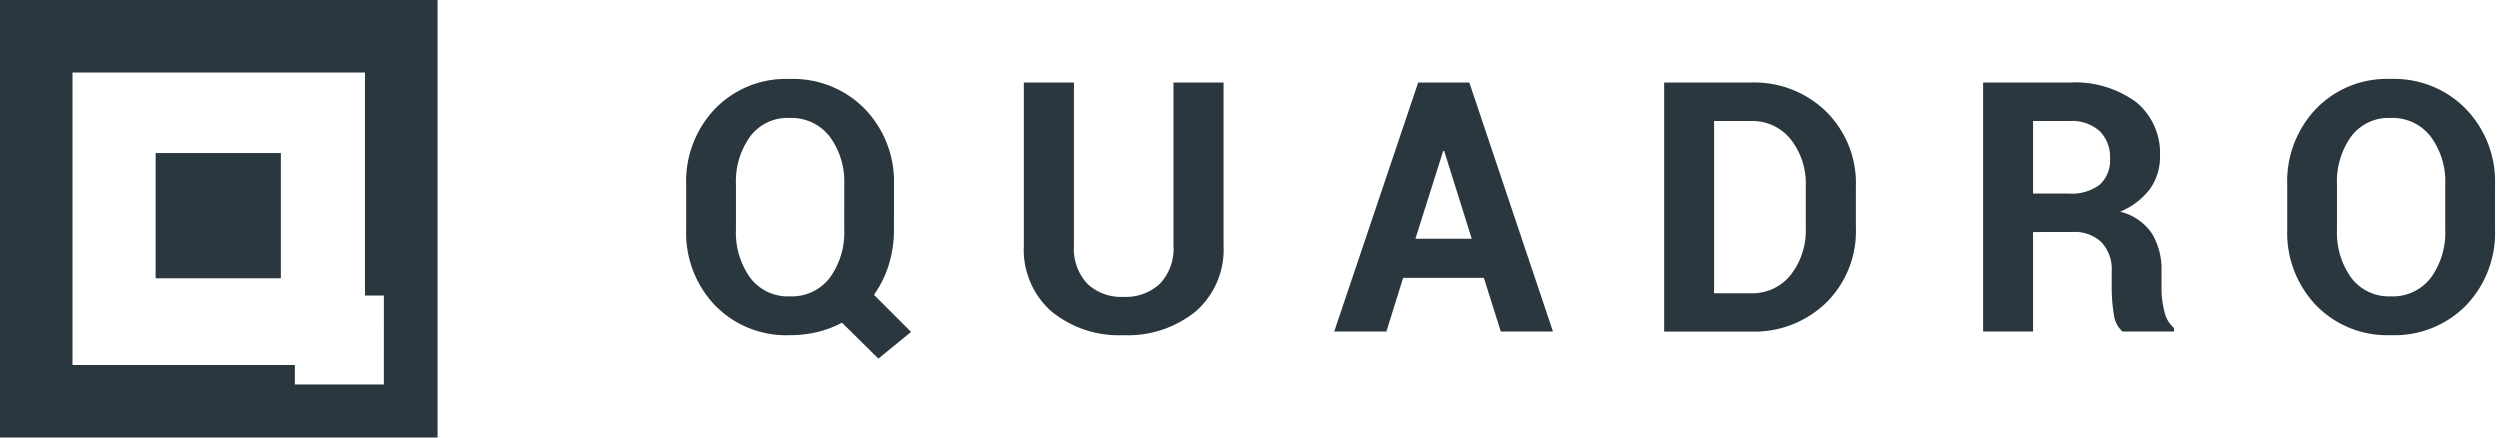 <svg xmlns="http://www.w3.org/2000/svg" width="251.399" height="44" viewBox="0 0 251.399 44">
  <g id="Raggruppa_52239" data-name="Raggruppa 52239" transform="translate(-279 -123)">
    <g id="Raggruppa_3" data-name="Raggruppa 3" transform="translate(-148.331 349.027)">
      <path id="Tracciato_8" data-name="Tracciato 8" d="M261.549-345.366v44h44v-44Zm38.6,38.663H291.2v-1.958h-22.36v-29.413h29.41v22.424h1.9Z" transform="translate(165.782 119.339)" fill="#2b373f"/>
      <rect id="Rettangolo_2" data-name="Rettangolo 2" width="12.593" height="12.593" transform="translate(455.574 -210.636) rotate(90)" fill="#2b373f"/>
    </g>
    <g id="Q_U_A_D_R_O" data-name="Q U A D R O" transform="translate(348 130.939)" style="isolation: isolate">
      <g id="Raggruppa_1" data-name="Raggruppa 1" style="isolation: isolate">
        <path id="Tracciato_1" data-name="Tracciato 1" d="M304.4-327.612a11.863,11.863,0,0,1-.524,3.562,10.613,10.613,0,0,1-1.488,3.009l3.732,3.732-3.285,2.684-3.663-3.613a10.377,10.377,0,0,1-2.468.938,11.705,11.705,0,0,1-2.778.319,9.977,9.977,0,0,1-7.534-3.012,10.555,10.555,0,0,1-2.888-7.619v-4.5a10.574,10.574,0,0,1,2.88-7.611,9.9,9.9,0,0,1,7.509-3.021,10.085,10.085,0,0,1,7.584,3.021,10.5,10.5,0,0,1,2.924,7.611Zm-5-4.539a7.583,7.583,0,0,0-1.462-4.8,4.848,4.848,0,0,0-4.042-1.873,4.689,4.689,0,0,0-3.965,1.873,7.728,7.728,0,0,0-1.42,4.8v4.539a7.781,7.781,0,0,0,1.429,4.852,4.726,4.726,0,0,0,3.989,1.873,4.793,4.793,0,0,0,4.024-1.873,7.719,7.719,0,0,0,1.446-4.852Z" transform="translate(-283.504 342.747)" fill="#2b373f" stroke="rgba(0,0,0,0)" stroke-miterlimit="10" stroke-width="1"/>
        <path id="Tracciato_2" data-name="Tracciato 2" d="M319.015-342.583v16.392a8.239,8.239,0,0,1-2.8,6.622,10.834,10.834,0,0,1-7.274,2.391,10.706,10.706,0,0,1-7.234-2.391,8.274,8.274,0,0,1-2.776-6.622v-16.392h5.039v16.392a5.153,5.153,0,0,0,1.341,3.835,4.938,4.938,0,0,0,3.63,1.325,5.055,5.055,0,0,0,3.681-1.325,5.116,5.116,0,0,0,1.358-3.835v-16.392Z" transform="translate(-264.975 342.944)" fill="#2b373f" stroke="rgba(0,0,0,0)" stroke-miterlimit="10" stroke-width="1"/>
        <path id="Tracciato_3" data-name="Tracciato 3" d="M328.155-322.941h-8.117l-1.686,5.4h-5.246l8.445-25.042h5.143l8.412,25.042h-5.246Zm-6.88-3.938h5.66l-2.769-8.824h-.1Z" transform="translate(-247.939 342.944)" fill="#2b373f" stroke="rgba(0,0,0,0)" stroke-miterlimit="10" stroke-width="1"/>
        <path id="Tracciato_4" data-name="Tracciato 4" d="M328.176-317.541v-25.042h8.738a10.334,10.334,0,0,1,7.567,2.935,10.112,10.112,0,0,1,2.976,7.523v4.145a10.082,10.082,0,0,1-2.976,7.525,10.363,10.363,0,0,1-7.567,2.915Zm5.022-21.172v17.319h3.716a4.907,4.907,0,0,0,3.989-1.847,7.246,7.246,0,0,0,1.515-4.74v-4.178a7.184,7.184,0,0,0-1.515-4.713,4.915,4.915,0,0,0-3.989-1.84Z" transform="translate(-229.83 342.944)" fill="#2b373f" stroke="rgba(0,0,0,0)" stroke-miterlimit="10" stroke-width="1"/>
        <path id="Tracciato_5" data-name="Tracciato 5" d="M347.768-327.549v10.008h-5.022v-25.042h8.67a10.394,10.394,0,0,1,6.7,1.953,6.61,6.61,0,0,1,2.415,5.444,5.5,5.5,0,0,1-1.024,3.329,7.141,7.141,0,0,1-2.983,2.261,5.389,5.389,0,0,1,3.19,2.184,6.932,6.932,0,0,1,.973,3.784v1.84a9.11,9.11,0,0,0,.282,2.193,3,3,0,0,0,.973,1.693v.361h-5.178a2.772,2.772,0,0,1-.885-1.823,15.69,15.69,0,0,1-.2-2.459V-323.6a3.984,3.984,0,0,0-1.024-2.915,3.883,3.883,0,0,0-2.9-1.039Zm0-3.87h3.562a4.715,4.715,0,0,0,3.146-.894,3.314,3.314,0,0,0,1.033-2.651,3.65,3.65,0,0,0-1.041-2.734,4.2,4.2,0,0,0-3.051-1.015h-3.648Z" transform="translate(-212.325 342.944)" fill="#2b373f" stroke="rgba(0,0,0,0)" stroke-miterlimit="10" stroke-width="1"/>
        <path id="Tracciato_6" data-name="Tracciato 6" d="M377.534-327.612a10.524,10.524,0,0,1-2.906,7.628,10.069,10.069,0,0,1-7.569,3,9.977,9.977,0,0,1-7.534-3.012,10.555,10.555,0,0,1-2.888-7.619v-4.5a10.574,10.574,0,0,1,2.88-7.611,9.9,9.9,0,0,1,7.507-3.021,10.087,10.087,0,0,1,7.586,3.021,10.5,10.5,0,0,1,2.924,7.611Zm-5.006-4.539a7.57,7.57,0,0,0-1.462-4.8,4.843,4.843,0,0,0-4.042-1.873,4.685,4.685,0,0,0-3.963,1.873,7.729,7.729,0,0,0-1.42,4.8v4.539a7.781,7.781,0,0,0,1.429,4.852,4.727,4.727,0,0,0,3.989,1.873,4.8,4.8,0,0,0,4.024-1.873,7.718,7.718,0,0,0,1.444-4.852Z" transform="translate(-195.635 342.747)" fill="#2b373f" stroke="rgba(0,0,0,0)" stroke-miterlimit="10" stroke-width="1"/>
      </g>
    </g>
  </g>
</svg>
